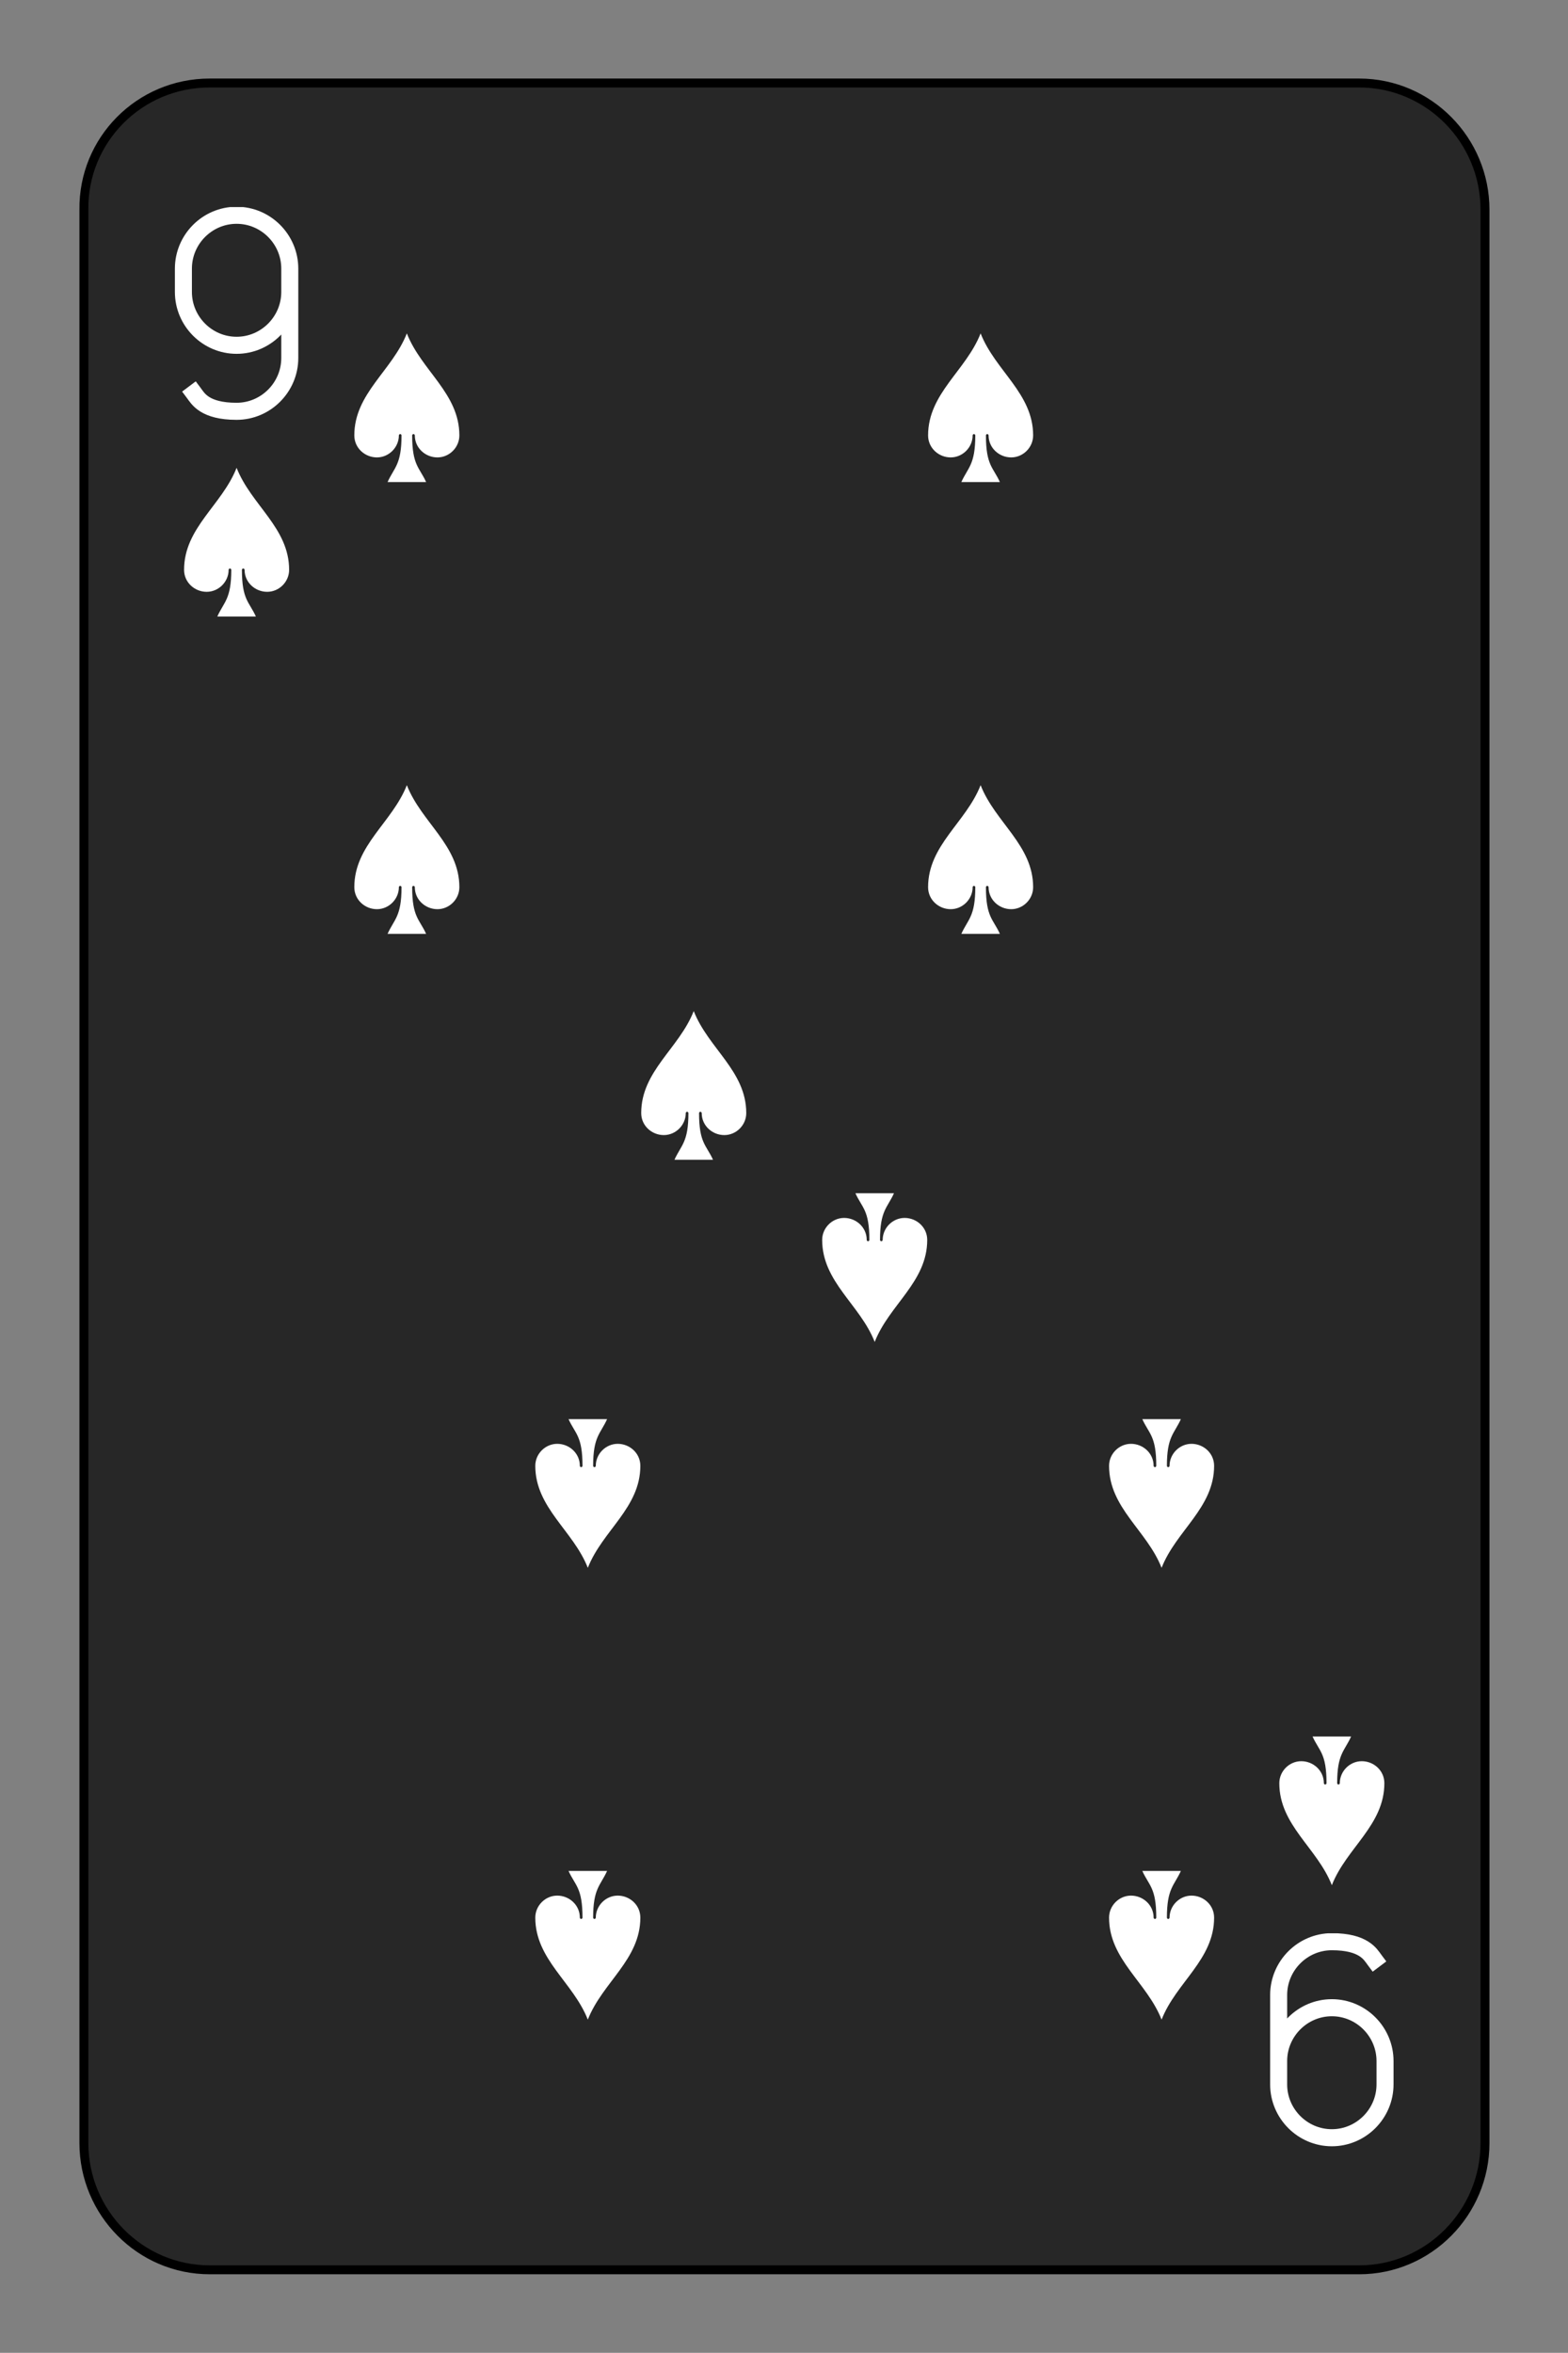 <?xml version="1.0" encoding="utf-8"?>
<!-- Generator: Adobe Illustrator 27.9.0, SVG Export Plug-In . SVG Version: 6.00 Build 0)  -->
<svg version="1.1" id="Layer_1" xmlns="http://www.w3.org/2000/svg" xmlns:xlink="http://www.w3.org/1999/xlink" x="0px" y="0px"
	 viewBox="0 0 175.7 263.6" style="enable-background:new 0 0 175.7 263.6;" xml:space="preserve">
<rect x="0" y="0" width="175.7" height="263.6" fill="#808080" stroke="none"/>
<style type="text/css">
	.st0{fill:#FFFFFF;fill-opacity:0;}
	.st1{fill:#FFFFFF;}
	.st2{fill:none;stroke:#FFFFFF;stroke-width:2.56;stroke-linecap:square;stroke-miterlimit:10;}
	.st3{fill:#272727;stroke:#000000;}
</style>
<symbol  id="SS9" viewBox="-11.2 -11.2 22.3 22.3">
	<rect x="-11.2" y="-11.2" class="st0" width="22.3" height="22.3"/>
	<path class="st1" d="M0-11.2C2.2-5.6,7.9-2.2,7.9,4.1c0,1.8-1.5,3.3-3.3,3.3S1.2,6,1.2,4.1C1.2,4,1.1,3.9,1,3.9S0.8,4,0.8,4.1
		c0,4.5,1.1,4.8,2.1,7h-5.8c1-2.2,2.1-2.6,2.1-7C-0.8,4-0.9,3.9-1,3.9S-1.2,4-1.2,4.1c0,1.8-1.5,3.3-3.3,3.3S-7.9,6-7.9,4.1
		C-7.9-2.2-2.2-5.6,0-11.2z"/>
</symbol>
<symbol  id="VS9" viewBox="-9.3 -16 18.6 32">
	<path class="st2" d="M8-3.2c0,4.4-3.6,8-8,8s-8-3.6-8-8v-3.5c0-4.4,3.6-8,8-8s8,3.6,8,8V6.7c0,4.4-3.6,8-8,8
		c-4.8,0-5.8-1.9-6.4-2.7"/>
</symbol>
<path class="st3" d="M23.5,9.3h128.8c7.8,0,14.1,6.4,14.1,14.2v216.6c0,7.8-6.3,14.2-14.1,14.2H23.5c-7.8,0-14.1-6.4-14.1-14.2V23.5
	C9.3,15.7,15.6,9.3,23.5,9.3z"/>
<g>
	<defs>
		<rect id="SVGID_1_" x="14.6" y="23.2" width="23.8" height="23.9"/>
	</defs>
	<clipPath id="SVGID_00000123410156925319129730000007515307588178932134_">
		<use xlink:href="#SVGID_1_"  style="overflow:visible;"/>
	</clipPath>
	<g style="clip-path:url(#SVGID_00000123410156925319129730000007515307588178932134_);">
		
			<use xlink:href="#VS9"  width="18.6" height="32" x="-9.3" y="-16" transform="matrix(0.745 0 0 0.747 26.511 35.1)" style="overflow:visible;"/>
	</g>
</g>
<g>
	<defs>
		<rect id="SVGID_00000132075043250312128200000001433307756121745814_" x="16.5" y="50.8" width="19.9" height="20"/>
	</defs>
	<clipPath id="SVGID_00000125596214820525380500000004888695665013879215_">
		<use xlink:href="#SVGID_00000132075043250312128200000001433307756121745814_"  style="overflow:visible;"/>
	</clipPath>
	
		<g transform="matrix(1 0 0 1 1.907349e-06 -3.814697e-06)" style="clip-path:url(#SVGID_00000125596214820525380500000004888695665013879215_);">
		
			<use xlink:href="#SS9"  width="22.3" height="22.3" x="-11.2" y="-11.2" transform="matrix(0.745 0 0 0.747 26.512 60.778)" style="overflow:visible;"/>
	</g>
</g>
<g>
	<defs>
		<rect id="SVGID_00000101798711634418681700000014893308775479405218_" x="35.6" y="35.7" width="40.2" height="40.3"/>
	</defs>
	<clipPath id="SVGID_00000064327161210922404060000004295568576883654040_">
		<use xlink:href="#SVGID_00000101798711634418681700000014893308775479405218_"  style="overflow:visible;"/>
	</clipPath>
	<g style="clip-path:url(#SVGID_00000064327161210922404060000004295568576883654040_);">
		
			<use xlink:href="#SS9"  width="22.3" height="22.3" x="-11.2" y="-11.2" transform="matrix(0.745 0 0 0.747 45.588 45.718)" style="overflow:visible;"/>
	</g>
</g>
<g>
	<defs>
		<rect id="SVGID_00000034794978656114951100000000256694896833357711_" x="99.9" y="35.7" width="40.2" height="40.3"/>
	</defs>
	<clipPath id="SVGID_00000146473438394944602060000015918902661898391446_">
		<use xlink:href="#SVGID_00000034794978656114951100000000256694896833357711_"  style="overflow:visible;"/>
	</clipPath>
	<g style="clip-path:url(#SVGID_00000146473438394944602060000015918902661898391446_);">
		
			<use xlink:href="#SS9"  width="22.3" height="22.3" x="-11.2" y="-11.2" transform="matrix(0.745 0 0 0.747 109.881 45.718)" style="overflow:visible;"/>
	</g>
</g>
<g>
	<defs>
		<rect id="SVGID_00000145758988536428964600000001236907618009281412_" x="35.6" y="86.3" width="40.2" height="40.3"/>
	</defs>
	<clipPath id="SVGID_00000000223077257490594150000003534978971686201011_">
		<use xlink:href="#SVGID_00000145758988536428964600000001236907618009281412_"  style="overflow:visible;"/>
	</clipPath>
	
		<g transform="matrix(1 0 0 1 0 -7.629395e-06)" style="clip-path:url(#SVGID_00000000223077257490594150000003534978971686201011_);">
		
			<use xlink:href="#SS9"  width="22.3" height="22.3" x="-11.2" y="-11.2" transform="matrix(0.745 0 0 0.747 45.588 96.334)" style="overflow:visible;"/>
	</g>
</g>
<g>
	<defs>
		<rect id="SVGID_00000083811206878014938830000011482224536464125323_" x="99.9" y="86.3" width="40.2" height="40.3"/>
	</defs>
	<clipPath id="SVGID_00000019656813903236585270000005630670163142565270_">
		<use xlink:href="#SVGID_00000083811206878014938830000011482224536464125323_"  style="overflow:visible;"/>
	</clipPath>
	
		<g transform="matrix(1 0 0 1 0 -7.629395e-06)" style="clip-path:url(#SVGID_00000019656813903236585270000005630670163142565270_);">
		
			<use xlink:href="#SS9"  width="22.3" height="22.3" x="-11.2" y="-11.2" transform="matrix(0.745 0 0 0.747 109.881 96.334)" style="overflow:visible;"/>
	</g>
</g>
<g>
	<defs>
		<polygon id="SVGID_00000005242229370027817220000016195027842179167879_" points="71.1,111.5 71.1,151.9 90.6,151.9 84.5,135.1 
			90.6,128.3 84.5,111.5 		"/>
	</defs>
	<clipPath id="SVGID_00000102522280129998382570000008457057488647046562_">
		<use xlink:href="#SVGID_00000005242229370027817220000016195027842179167879_"  style="overflow:visible;"/>
	</clipPath>
	<g style="clip-path:url(#SVGID_00000102522280129998382570000008457057488647046562_);">
		
			<use xlink:href="#SS9"  width="22.3" height="22.3" x="-11.2" y="-11.2" transform="matrix(0.745 0 0 0.747 77.735 121.643)" style="overflow:visible;"/>
	</g>
</g>
<g transform="rotate(180)">
	<g>
		<defs>
			<rect id="SVGID_00000049940768363726990620000007753833938950930339_" x="-161.2" y="-240.5" width="23.8" height="23.9"/>
		</defs>
		<clipPath id="SVGID_00000013905685873530493030000000502310771429674907_">
			<use xlink:href="#SVGID_00000049940768363726990620000007753833938950930339_"  style="overflow:visible;"/>
		</clipPath>
		<g style="clip-path:url(#SVGID_00000013905685873530493030000000502310771429674907_);">
			
				<use xlink:href="#VS9"  width="18.6" height="32" x="-9.3" y="-16" transform="matrix(0.745 0 0 0.747 -149.237 -228.522)" style="overflow:visible;"/>
		</g>
	</g>
	<g>
		<defs>
			<rect id="SVGID_00000170987148057725610550000009198240363560131256_" x="-159.2" y="-212.8" width="19.9" height="20"/>
		</defs>
		<clipPath id="SVGID_00000183219174436242956790000002206091590263781009_">
			<use xlink:href="#SVGID_00000170987148057725610550000009198240363560131256_"  style="overflow:visible;"/>
		</clipPath>
		<g style="clip-path:url(#SVGID_00000183219174436242956790000002206091590263781009_);">
			
				<use xlink:href="#SS9"  width="22.3" height="22.3" x="-11.2" y="-11.2" transform="matrix(0.745 0 0 0.747 -149.237 -202.844)" style="overflow:visible;"/>
		</g>
	</g>
	<g>
		<defs>
			<rect id="SVGID_00000157998180835340123710000008332776003259497611_" x="-140.1" y="-227.9" width="40.2" height="40.3"/>
		</defs>
		<clipPath id="SVGID_00000161613092849542389060000000599902816292329613_">
			<use xlink:href="#SVGID_00000157998180835340123710000008332776003259497611_"  style="overflow:visible;"/>
		</clipPath>
		
			<g transform="matrix(1 0 0 1 0 -1.525879e-05)" style="clip-path:url(#SVGID_00000161613092849542389060000000599902816292329613_);">
			
				<use xlink:href="#SS9"  width="22.3" height="22.3" x="-11.2" y="-11.2" transform="matrix(0.745 0 0 0.747 -130.16 -217.905)" style="overflow:visible;"/>
		</g>
	</g>
	<g>
		<defs>
			<rect id="SVGID_00000038378812993919345650000001581615384828308109_" x="-75.8" y="-227.9" width="40.2" height="40.3"/>
		</defs>
		<clipPath id="SVGID_00000179639997522515824720000008212923384529701800_">
			<use xlink:href="#SVGID_00000038378812993919345650000001581615384828308109_"  style="overflow:visible;"/>
		</clipPath>
		
			<g transform="matrix(1 0 0 1 0 -1.525879e-05)" style="clip-path:url(#SVGID_00000179639997522515824720000008212923384529701800_);">
			
				<use xlink:href="#SS9"  width="22.3" height="22.3" x="-11.2" y="-11.2" transform="matrix(0.745 0 0 0.747 -65.867 -217.905)" style="overflow:visible;"/>
		</g>
	</g>
	<g>
		<defs>
			<rect id="SVGID_00000151533060978863897130000012371083896335622300_" x="-140.1" y="-177.3" width="40.2" height="40.3"/>
		</defs>
		<clipPath id="SVGID_00000097496909209387734950000016945320309236294577_">
			<use xlink:href="#SVGID_00000151533060978863897130000012371083896335622300_"  style="overflow:visible;"/>
		</clipPath>
		<g style="clip-path:url(#SVGID_00000097496909209387734950000016945320309236294577_);">
			
				<use xlink:href="#SS9"  width="22.3" height="22.3" x="-11.2" y="-11.2" transform="matrix(0.745 0 0 0.747 -130.16 -167.288)" style="overflow:visible;"/>
		</g>
	</g>
	<g>
		<defs>
			<rect id="SVGID_00000122696530607688887450000016861011398950836151_" x="-75.8" y="-177.3" width="40.2" height="40.3"/>
		</defs>
		<clipPath id="SVGID_00000157274539496233453120000008128289477797178029_">
			<use xlink:href="#SVGID_00000122696530607688887450000016861011398950836151_"  style="overflow:visible;"/>
		</clipPath>
		<g style="clip-path:url(#SVGID_00000157274539496233453120000008128289477797178029_);">
			
				<use xlink:href="#SS9"  width="22.3" height="22.3" x="-11.2" y="-11.2" transform="matrix(0.745 0 0 0.747 -65.867 -167.288)" style="overflow:visible;"/>
		</g>
	</g>
	<g>
		<defs>
			<polygon id="SVGID_00000151541183510982933800000014621282706365791630_" points="-104.6,-152.1 -104.6,-111.7 -85.2,-111.7 
				-91.2,-128.6 -85.2,-135.3 -91.2,-152.1 			"/>
		</defs>
		<clipPath id="SVGID_00000075153895130841144620000005236065505075286156_">
			<use xlink:href="#SVGID_00000151541183510982933800000014621282706365791630_"  style="overflow:visible;"/>
		</clipPath>
		<g style="clip-path:url(#SVGID_00000075153895130841144620000005236065505075286156_);">
			
				<use xlink:href="#SS9"  width="22.3" height="22.3" x="-11.2" y="-11.2" transform="matrix(0.745 0 0 0.747 -98.013 -141.979)" style="overflow:visible;"/>
		</g>
	</g>
</g>
</svg>
